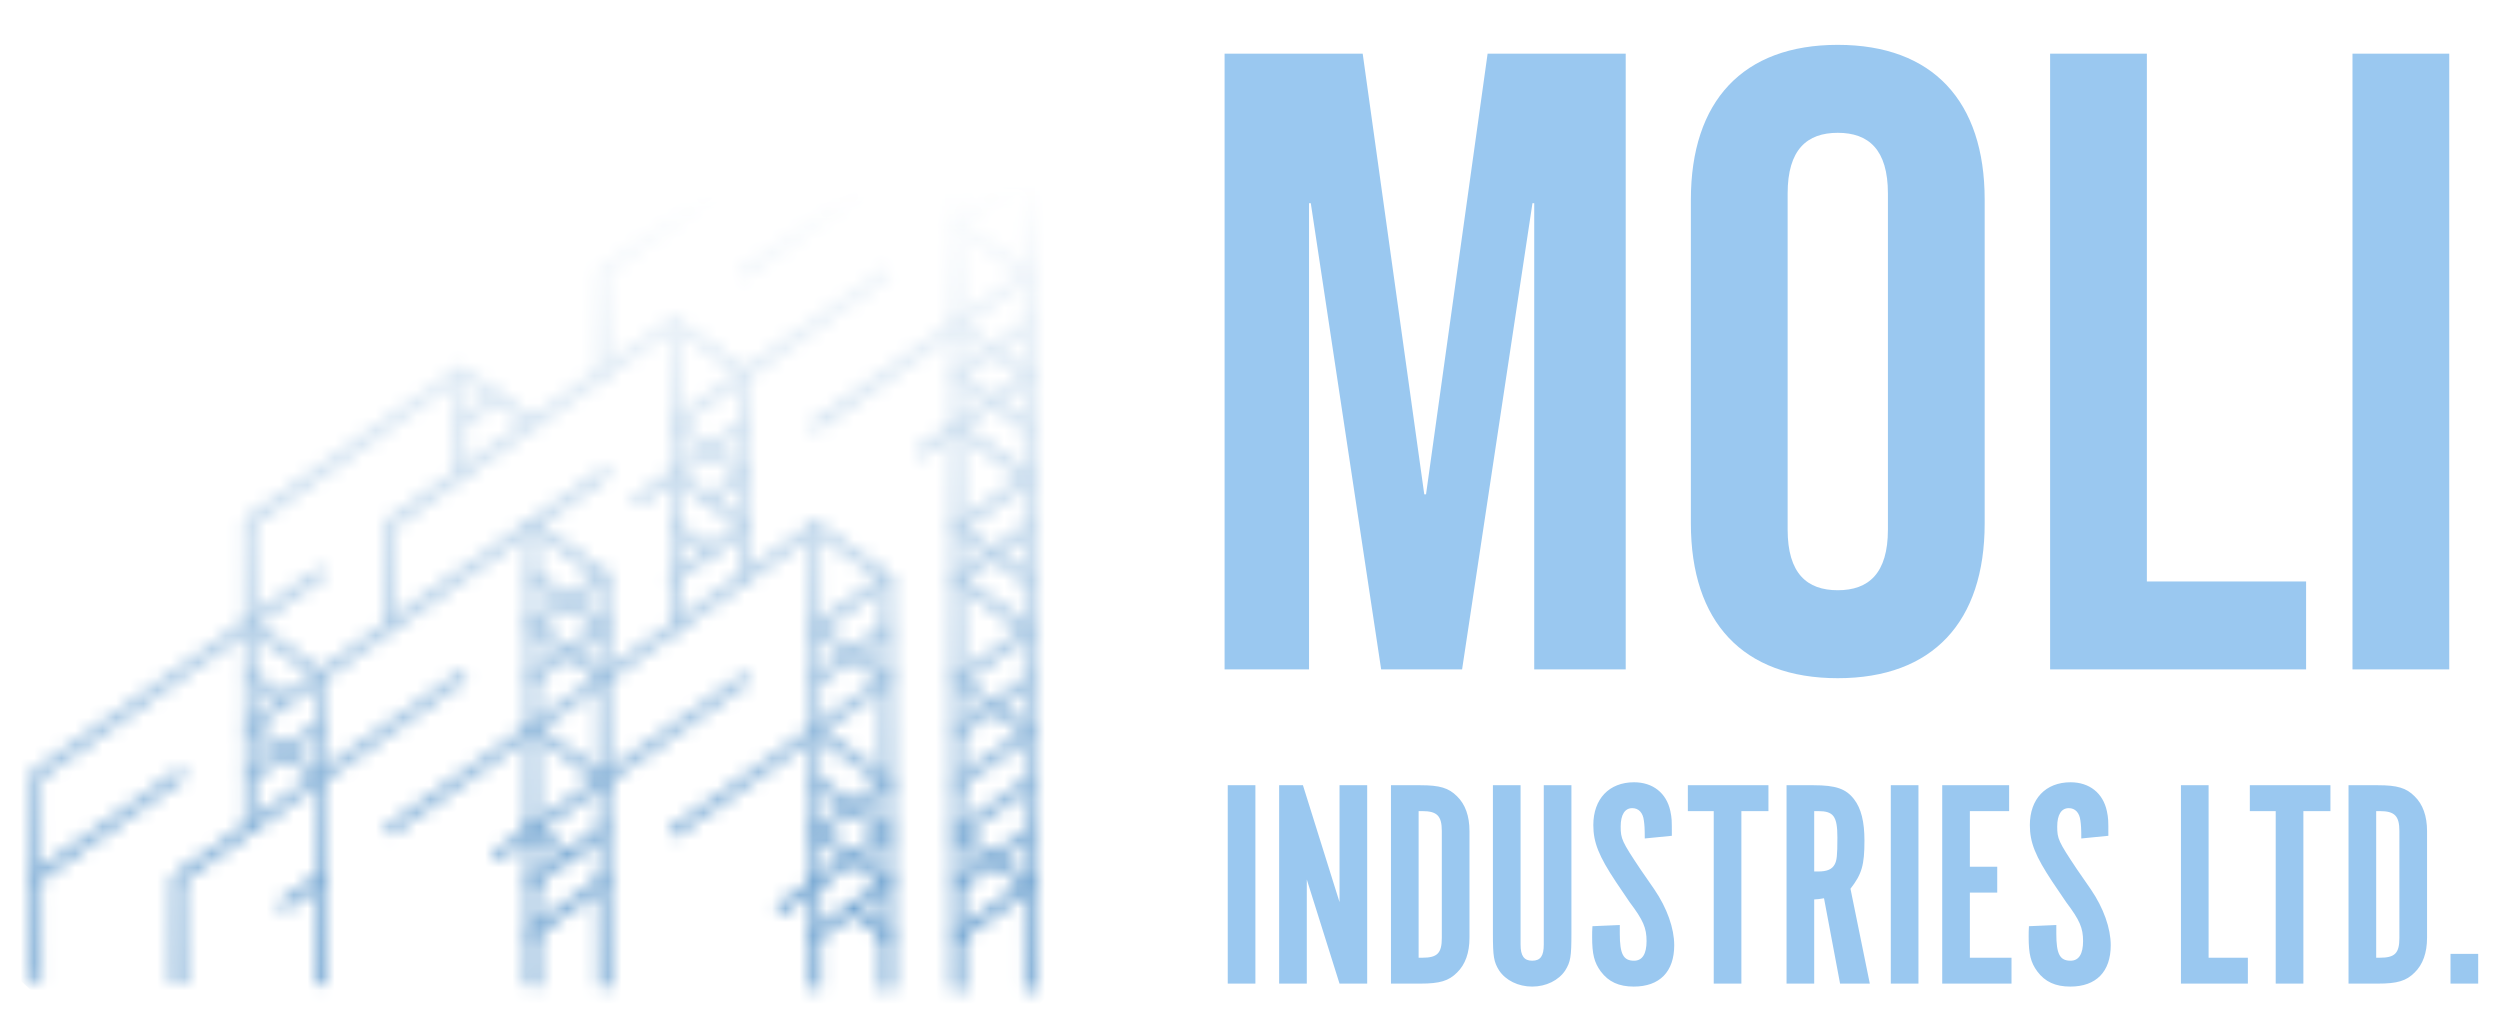<svg width="183" height="75" viewBox="0 0 183 75" fill="none" xmlns="http://www.w3.org/2000/svg">
<mask id="mask0_482_1447" style="mask-type:alpha" maskUnits="userSpaceOnUse" x="-1" y="0" width="185" height="76">
<rect x="-0.125" y="0.875" width="183.25" height="74.25" fill="#262A36" stroke="white" stroke-width="0.25"/>
</mask>
<g mask="url(#mask0_482_1447)">
<path d="M91.895 57.479H89.871V72H91.895V57.479ZM100.078 57.479H98.053V66.035L95.375 57.479H93.634V72H95.658V64.38L98.053 72H100.078V57.479ZM101.819 57.479V72H103.974C105.389 72 106.042 71.804 106.652 71.195C107.261 70.607 107.566 69.736 107.566 68.647V60.832C107.566 59.743 107.261 58.873 106.652 58.285C106.042 57.675 105.389 57.479 103.974 57.479H101.819ZM103.843 70.106V59.373H104.105C105.193 59.373 105.541 59.722 105.541 60.832V68.647C105.541 69.779 105.215 70.106 104.105 70.106H103.843ZM111.306 57.479H109.281V68.321C109.281 70.041 109.346 70.411 109.738 71.042C110.217 71.76 111.131 72.218 112.155 72.218C113.178 72.218 114.092 71.76 114.571 71.042C114.963 70.411 115.028 70.041 115.028 68.321V57.479H113.004V69.148C113.004 69.975 112.764 70.324 112.155 70.324C111.567 70.324 111.306 69.975 111.306 69.148V57.479ZM116.566 67.798C116.544 68.147 116.544 68.277 116.544 68.582C116.544 69.845 116.697 70.454 117.175 71.107C117.742 71.869 118.503 72.218 119.592 72.218C121.486 72.218 122.553 71.129 122.553 69.192C122.553 67.951 122.03 66.47 121.094 65.099L120.071 63.618C118.721 61.594 118.634 61.398 118.634 60.505C118.634 59.635 118.939 59.156 119.483 59.156C119.94 59.156 120.267 59.482 120.332 60.07C120.376 60.375 120.397 60.636 120.397 61.376L122.379 61.18C122.379 59.983 122.379 59.918 122.27 59.373C121.987 58.045 120.985 57.262 119.614 57.262C117.785 57.262 116.631 58.481 116.631 60.397C116.631 61.681 117.045 62.682 118.286 64.555L119.287 66.035C120.289 67.363 120.528 67.929 120.528 68.887C120.528 69.823 120.223 70.324 119.614 70.324C118.83 70.324 118.569 69.845 118.569 68.343V67.711L116.566 67.798ZM125.445 72H127.469V59.373H129.45V57.479H123.551V59.373H125.445V72ZM130.775 57.479V72H132.799V65.839C133.104 65.817 133.169 65.817 133.518 65.752L134.693 72H136.87L135.455 65.055C136.282 63.989 136.478 63.336 136.478 61.529C136.478 60.157 136.239 59.178 135.716 58.503C135.129 57.741 134.388 57.479 132.756 57.479H130.775ZM132.799 63.793V59.373H133.082C134.214 59.373 134.497 59.743 134.497 61.311C134.497 62.639 134.454 62.987 134.301 63.27C134.105 63.64 133.735 63.793 133.082 63.793H132.799ZM140.431 57.479H138.407V72H140.431V57.479ZM142.17 57.479V72H147.242V70.106H144.194V65.338H146.197V63.444H144.194V59.373H147.068V57.479H142.17ZM148.519 67.798C148.498 68.147 148.498 68.277 148.498 68.582C148.498 69.845 148.65 70.454 149.129 71.107C149.695 71.869 150.457 72.218 151.545 72.218C153.439 72.218 154.506 71.129 154.506 69.192C154.506 67.951 153.984 66.47 153.048 65.099L152.024 63.618C150.675 61.594 150.588 61.398 150.588 60.505C150.588 59.635 150.892 59.156 151.437 59.156C151.894 59.156 152.22 59.482 152.286 60.07C152.329 60.375 152.351 60.636 152.351 61.376L154.332 61.18C154.332 59.983 154.332 59.918 154.223 59.373C153.94 58.045 152.939 57.262 151.567 57.262C149.738 57.262 148.585 58.481 148.585 60.397C148.585 61.681 148.998 62.682 150.239 64.555L151.241 66.035C152.242 67.363 152.481 67.929 152.481 68.887C152.481 69.823 152.177 70.324 151.567 70.324C150.783 70.324 150.522 69.845 150.522 68.343V67.711L148.519 67.798ZM159.645 72H164.544V70.106H161.67V57.479H159.645V72ZM166.582 72H168.607V59.373H170.588V57.479H164.688V59.373H166.582V72ZM171.912 57.479V72H174.067C175.483 72 176.136 71.804 176.745 71.195C177.355 70.607 177.66 69.736 177.66 68.647V60.832C177.66 59.743 177.355 58.873 176.745 58.285C176.136 57.675 175.483 57.479 174.067 57.479H171.912ZM173.937 70.106V59.373H174.198C175.287 59.373 175.635 59.722 175.635 60.832V68.647C175.635 69.779 175.308 70.106 174.198 70.106H173.937ZM179.378 72H181.403V69.823H179.378V72Z" fill="#9AC8F0"/>
<path d="M89.64 49H95.821V14.873H95.95L101.101 49H107.025L112.176 14.873H112.305V49H119.002V3.927H108.893L104.385 36.186H104.257L99.749 3.927H89.64V49ZM134.525 49.644C141.479 49.644 145.278 45.523 145.278 38.311V14.616C145.278 7.404 141.479 3.283 134.525 3.283C127.571 3.283 123.772 7.404 123.772 14.616V38.311C123.772 45.523 127.571 49.644 134.525 49.644ZM134.525 43.205C132.272 43.205 130.855 41.981 130.855 38.762V14.165C130.855 10.945 132.272 9.722 134.525 9.722C136.779 9.722 138.196 10.945 138.196 14.165V38.762C138.196 41.981 136.779 43.205 134.525 43.205ZM150.068 49H168.806V42.561H157.151V3.927H150.068V49ZM172.203 49H179.285V3.927H172.203V49Z" fill="#9AC8F0"/>
<mask id="mask1_482_1447" style="mask-type:alpha" maskUnits="userSpaceOnUse" x="2" y="0" width="79" height="73">
<path d="M33.811 34.76L33.858 34.761L33.983 34.762L33.983 34.637L33.974 27.185L33.974 27.06L33.849 27.059L33.677 27.058L33.552 27.057L33.552 27.182L33.561 34.633L33.686 34.634L33.686 34.759L33.686 34.759L33.811 34.76Z" fill="#5A5A5A" stroke="white" stroke-width="0.25"/>
<path d="M18.034 60.583L18.034 60.708L18.159 60.709L18.331 60.71L18.456 60.711L18.456 60.586L18.428 38.358L33.764 27.461L38.839 31.145L38.962 31.235L39.026 31.098L39.111 30.913L39.154 30.82L39.07 30.759L33.836 26.959L33.763 26.906L33.69 26.957C28.482 30.667 23.271 34.37 18.058 38.066L18.006 38.103L18.006 38.167L18.034 60.583Z" fill="#5A5A5A" stroke="white" stroke-width="0.25"/>
<path d="M33.874 49.756L34.03 49.758L33.948 49.58L33.862 49.393L33.798 49.255L33.675 49.342C26.755 54.271 19.831 59.191 12.905 64.103L12.852 64.14L12.852 64.204L12.862 71.717L12.862 71.842L12.987 71.843L13.158 71.844L13.283 71.845L13.283 71.72L13.274 64.395L33.874 49.756Z" fill="#5A5A5A" stroke="white" stroke-width="0.25"/>
<path d="M23.235 71.803L23.235 71.928L23.36 71.929L23.532 71.93L23.657 71.931L23.657 71.806L23.629 49.578L38.964 38.681L43.944 42.296L43.982 71.975L43.982 72.1L44.107 72.101L44.279 72.103L44.404 72.103L44.404 71.978L44.367 42.112L44.366 42.048L44.314 42.01C42.555 40.733 40.795 39.456 39.036 38.179L38.963 38.126L38.891 38.178C33.682 41.888 28.472 45.59 23.259 49.286L23.207 49.323L23.207 49.387L23.235 71.803Z" fill="#5A5A5A" stroke="white" stroke-width="0.25"/>
<path d="M39.045 72.059L39.092 72.059L39.217 72.06L39.217 71.935L39.175 38.405L39.174 38.28L39.049 38.279L38.877 38.277L38.752 38.276L38.753 38.401L38.795 71.932L38.919 71.933L38.919 72.058L38.92 72.058L39.045 72.059Z" fill="#5A5A5A" stroke="white" stroke-width="0.25"/>
<path d="M28.388 45.767L28.389 45.892L28.514 45.893L28.514 45.893L28.686 45.894L28.811 45.895L28.811 45.77L28.802 38.445L49.319 23.865L54.299 27.48L54.317 42.257L54.318 42.382L54.443 42.383L54.615 42.384L54.74 42.385L54.74 42.26L54.721 27.296L54.721 27.232L54.669 27.194C52.908 25.919 51.149 24.642 49.391 23.363L49.318 23.31L49.245 23.362C42.311 28.301 35.373 33.231 28.431 38.152L28.379 38.189L28.379 38.254L28.388 45.767Z" fill="#5A5A5A" stroke="white" stroke-width="0.25"/>
<path d="M23.576 42.094L23.576 41.85L23.501 41.904L23.479 41.855L23.415 41.717L23.292 41.805L18.11 45.487L18.027 45.547L18.07 45.641L18.156 45.827L18.22 45.965L18.343 45.878L23.524 42.195L23.468 42.117L23.576 42.094L23.576 42.094Z" fill="#5A5A5A" stroke="white" stroke-width="0.25"/>
<path d="M36.475 29.263L36.559 29.203L36.516 29.109L36.429 28.922L36.365 28.785L36.242 28.872L33.652 30.714L33.568 30.773L33.612 30.867L33.698 31.054L33.762 31.192L33.885 31.105L36.475 29.263Z" fill="#5A5A5A" stroke="white" stroke-width="0.25"/>
<path d="M43.997 49.529L43.997 49.773L44.072 49.72L44.094 49.767L44.158 49.906L44.281 49.818L59.711 38.853L64.691 42.468L64.728 72.147L64.728 72.272L64.853 72.273L65.026 72.274L65.151 72.275L65.15 72.15L65.113 42.284L65.113 42.22L65.061 42.182C63.301 40.905 61.542 39.628 59.783 38.351L59.71 38.298L59.637 38.349L44.048 49.428L44.104 49.506L43.997 49.529L43.997 49.529Z" fill="#5A5A5A" stroke="white" stroke-width="0.25"/>
<path d="M49.135 45.939L49.136 46.064L49.261 46.065L49.433 46.067L49.558 46.068L49.558 45.943L49.53 23.589L49.529 23.464L49.404 23.463L49.232 23.462L49.107 23.461L49.107 23.586L49.135 45.939Z" fill="#5A5A5A" stroke="white" stroke-width="0.25"/>
<path d="M59.541 72.104L59.541 72.229L59.666 72.23L59.839 72.232L59.964 72.233L59.964 72.108L59.922 38.578L59.921 38.453L59.796 38.452L59.624 38.45L59.499 38.449L59.499 38.574L59.541 72.104Z" fill="#5A5A5A" stroke="white" stroke-width="0.25"/>
<path d="M44.281 49.819L44.596 49.595L44.287 49.593L44.235 49.479L44.171 49.341L44.048 49.428L38.866 53.11L38.783 53.17L38.826 53.264L38.912 53.451L38.975 53.589L39.098 53.501L44.281 49.819Z" fill="#5A5A5A" stroke="white" stroke-width="0.25"/>
<path d="M39.099 53.501L39.182 53.442L39.139 53.347L39.053 53.161L38.989 53.024L38.866 53.111L28.503 60.477L28.419 60.536L28.462 60.63L28.548 60.816L28.612 60.953L28.735 60.866L39.099 53.501Z" fill="#5A5A5A" stroke="white" stroke-width="0.25"/>
<path d="M44.262 34.916L44.577 34.692L44.269 34.69L44.216 34.576L44.153 34.438L44.03 34.526L38.847 38.208L38.764 38.267L38.807 38.361L38.893 38.548L38.957 38.686L39.08 38.599L44.262 34.916Z" fill="#5A5A5A" stroke="white" stroke-width="0.25"/>
<path d="M44.058 57.268L44.181 57.357L44.245 57.22L44.33 57.035L44.373 56.942L44.289 56.881L39.098 53.113L38.975 53.023L38.912 53.16L38.826 53.345L38.783 53.438L38.867 53.499L44.058 57.268Z" fill="#5A5A5A" stroke="white" stroke-width="0.25"/>
<path d="M54.654 49.905L54.737 49.846L54.694 49.752L54.608 49.565L54.544 49.427L54.422 49.515L44.058 56.879L43.974 56.939L44.018 57.033L44.103 57.219L44.167 57.357L44.29 57.27L54.654 49.905Z" fill="#5A5A5A" stroke="white" stroke-width="0.25"/>
<path d="M43.926 27.268L43.926 27.393L44.051 27.394L44.223 27.396L44.348 27.397L44.348 27.272L44.339 19.947L70.038 1.684L75.018 5.3L75.102 72.234L75.102 72.359L75.227 72.36L75.399 72.362L75.524 72.363L75.524 72.238L75.44 5.116L75.44 5.052L75.388 5.014C73.629 3.735 71.87 2.458 70.11 1.182L70.037 1.129L69.964 1.181C61.303 7.35 52.638 13.507 43.968 19.654L43.916 19.691L43.916 19.755L43.926 27.268Z" fill="#5A5A5A" stroke="white" stroke-width="0.25"/>
<path d="M80.407 9.231L80.459 9.194L80.459 9.129L80.458 8.882L80.458 8.638L80.26 8.779L75.122 12.431L75.038 12.49L75.081 12.584L75.167 12.771L75.231 12.909L75.354 12.821L80.407 9.231Z" fill="#5A5A5A" stroke="white" stroke-width="0.25"/>
<path d="M69.915 72.191L69.915 72.316L70.04 72.317L70.212 72.318L70.337 72.319L70.337 72.194L70.248 1.408L70.248 1.283L70.123 1.282L69.951 1.281L69.826 1.28L69.826 1.405L69.915 72.191Z" fill="#5A5A5A" stroke="white" stroke-width="0.25"/>
<path d="M64.99 20.186L65.03 20.158L65.04 20.11L65.04 20.109L65.048 20.069L65.031 20.032L64.945 19.846L64.881 19.709L64.758 19.796L54.394 27.161L54.31 27.22L54.354 27.314L54.44 27.501L54.503 27.638L54.626 27.551L64.99 20.186Z" fill="#5A5A5A" stroke="white" stroke-width="0.25"/>
<path d="M75.354 12.822L75.438 12.762L75.394 12.668L75.308 12.482L75.245 12.344L75.122 12.431L69.94 16.113L69.856 16.173L69.9 16.267L69.986 16.454L70.049 16.591L70.172 16.504L75.354 12.822Z" fill="#5A5A5A" stroke="white" stroke-width="0.25"/>
<path d="M75.131 20.271L75.289 20.385L75.324 20.209L75.404 20.038L75.447 19.945L75.363 19.884L70.172 16.116L70.049 16.026L69.986 16.163L69.899 16.348L69.856 16.441L69.94 16.503L75.131 20.271Z" fill="#5A5A5A" stroke="white" stroke-width="0.25"/>
<path d="M70.163 9.053L70.215 9.016L70.215 8.952L70.215 8.951L70.215 8.924L70.203 8.899L70.117 8.712L70.053 8.574L69.93 8.662L54.384 19.709L54.301 19.768L54.344 19.863L54.43 20.049L54.493 20.188L54.617 20.1L70.163 9.053Z" fill="#5A5A5A" stroke="white" stroke-width="0.25"/>
<path d="M75.122 12.82L75.245 12.909L75.309 12.772L75.394 12.587L75.437 12.494L75.353 12.433L70.162 8.664L70.039 8.575L69.976 8.712L69.89 8.897L69.847 8.99L69.931 9.051L75.122 12.82Z" fill="#5A5A5A" stroke="white" stroke-width="0.25"/>
<path d="M75.363 20.273L75.415 20.235L75.415 20.171L75.415 20.171L75.415 20.143L75.404 20.118L75.317 19.932L75.254 19.794L75.131 19.881L69.949 23.564L69.865 23.624L69.909 23.718L69.995 23.904L70.059 24.042L70.181 23.955L75.363 20.273Z" fill="#5A5A5A" stroke="white" stroke-width="0.25"/>
<path d="M70.181 23.955L70.265 23.895L70.222 23.801L70.136 23.615L70.072 23.477L69.949 23.564L59.585 30.929L59.501 30.989L59.545 31.083L59.631 31.269L59.694 31.407L59.817 31.32L70.181 23.955Z" fill="#5A5A5A" stroke="white" stroke-width="0.25"/>
<path d="M75.344 5.37L75.428 5.311L75.385 5.217L75.299 5.03L75.235 4.893L75.112 4.98L69.93 8.662L69.847 8.722L69.89 8.816L69.976 9.002L70.04 9.14L70.163 9.053L75.344 5.37Z" fill="#5A5A5A" stroke="white" stroke-width="0.25"/>
<path d="M75.349 9.096L75.433 9.037L75.39 8.943L75.304 8.756L75.24 8.618L75.117 8.706L69.935 12.388L69.851 12.447L69.895 12.541L69.981 12.728L70.044 12.866L70.167 12.778L75.349 9.096Z" fill="#5A5A5A" stroke="white" stroke-width="0.25"/>
<path d="M75.118 9.094L75.241 9.184L75.304 9.047L75.389 8.862L75.433 8.768L75.349 8.707L70.157 4.939L70.034 4.849L69.971 4.986L69.885 5.171L69.842 5.265L69.926 5.326L75.118 9.094Z" fill="#5A5A5A" stroke="white" stroke-width="0.25"/>
<path d="M75.141 27.721L75.264 27.811L75.327 27.674L75.413 27.489L75.456 27.396L75.372 27.335L70.181 23.566L70.058 23.477L69.995 23.614L69.909 23.799L69.866 23.892L69.95 23.953L75.141 27.721Z" fill="#5A5A5A" stroke="white" stroke-width="0.25"/>
<path d="M75.368 23.998L75.452 23.938L75.408 23.844L75.322 23.658L75.259 23.52L75.136 23.607L69.954 27.29L69.87 27.349L69.914 27.443L70 27.63L70.063 27.767L70.186 27.68L75.368 23.998Z" fill="#5A5A5A" stroke="white" stroke-width="0.25"/>
<path d="M75.373 27.723L75.456 27.664L75.413 27.57L75.327 27.384L75.263 27.246L75.141 27.333L69.959 31.016L69.875 31.075L69.918 31.169L70.004 31.355L70.068 31.493L70.191 31.406L75.373 27.723Z" fill="#5A5A5A" stroke="white" stroke-width="0.25"/>
<path d="M75.15 35.173L75.273 35.262L75.336 35.126L75.422 34.941L75.466 34.847L75.382 34.786L70.191 31.018L70.068 30.929L70.004 31.065L69.918 31.249L69.874 31.343L69.959 31.404L75.15 35.173Z" fill="#5A5A5A" stroke="white" stroke-width="0.25"/>
<path d="M75.146 31.447L75.269 31.537L75.332 31.4L75.418 31.215L75.461 31.122L75.377 31.061L70.186 27.292L70.063 27.203L69.999 27.339L69.914 27.524L69.87 27.617L69.954 27.678L75.146 31.447Z" fill="#5A5A5A" stroke="white" stroke-width="0.25"/>
<path d="M75.382 35.175L75.466 35.116L75.422 35.022L75.336 34.835L75.272 34.697L75.15 34.785L69.968 38.467L69.884 38.526L69.927 38.62L70.013 38.807L70.077 38.945L70.2 38.858L75.382 35.175Z" fill="#5A5A5A" stroke="white" stroke-width="0.25"/>
<path d="M75.16 42.624L75.283 42.714L75.346 42.577L75.431 42.392L75.475 42.299L75.391 42.238L70.2 38.469L70.076 38.38L70.013 38.517L69.928 38.702L69.884 38.795L69.968 38.856L75.16 42.624Z" fill="#5A5A5A" stroke="white" stroke-width="0.25"/>
<path d="M75.386 38.9L75.47 38.841L75.427 38.747L75.341 38.561L75.277 38.423L75.154 38.51L69.972 42.193L69.889 42.252L69.932 42.346L70.018 42.533L70.082 42.671L70.205 42.583L75.386 38.9Z" fill="#5A5A5A" stroke="white" stroke-width="0.25"/>
<path d="M75.164 46.35L75.22 46.273L75.351 46.303L75.436 46.117L75.479 46.024L75.395 45.963L70.204 42.195L70.081 42.105L70.018 42.242L69.932 42.427L69.889 42.52L69.973 42.581L75.164 46.35Z" fill="#5A5A5A" stroke="white" stroke-width="0.25"/>
<path d="M75.396 46.352L75.48 46.292L75.436 46.198L75.35 46.012L75.287 45.873L75.164 45.961L69.982 49.644L69.898 49.703L69.942 49.797L70.028 49.983L70.091 50.121L70.214 50.034L75.396 46.352Z" fill="#5A5A5A" stroke="white" stroke-width="0.25"/>
<path d="M75.174 53.801L75.297 53.89L75.36 53.754L75.446 53.568L75.489 53.475L75.405 53.414L70.214 49.645L70.091 49.556L70.027 49.693L69.942 49.878L69.898 49.971L69.982 50.032L75.174 53.801Z" fill="#5A5A5A" stroke="white" stroke-width="0.25"/>
<path d="M75.405 53.803L75.457 53.766L75.457 53.702L75.457 53.701L75.457 53.674L75.446 53.649L75.36 53.462L75.296 53.324L75.173 53.412L69.991 57.094L69.907 57.154L69.951 57.248L70.037 57.434L70.101 57.572L70.223 57.485L75.405 53.803Z" fill="#5A5A5A" stroke="white" stroke-width="0.25"/>
<path d="M75.452 49.975L75.452 49.732L75.377 49.785L75.355 49.736L75.291 49.598L75.168 49.686L69.987 53.368L69.903 53.428L69.946 53.522L70.032 53.709L70.096 53.847L70.219 53.759L75.4 50.077L75.344 49.998L75.452 49.976L75.452 49.975Z" fill="#5A5A5A" stroke="white" stroke-width="0.25"/>
<path d="M75.41 57.529L75.494 57.469L75.45 57.375L75.364 57.189L75.301 57.051L75.178 57.138L69.996 60.82L69.912 60.88L69.956 60.974L70.042 61.16L70.105 61.298L70.228 61.211L75.41 57.529Z" fill="#5A5A5A" stroke="white" stroke-width="0.25"/>
<path d="M75.357 64.957L75.441 64.854L75.417 64.837L75.46 64.745L75.503 64.652L75.419 64.591L70.228 60.822L70.105 60.733L70.041 60.869L69.955 61.054L69.912 61.147L69.996 61.208L75.187 64.977L75.251 64.889L75.357 64.957L75.357 64.957Z" fill="#5A5A5A" stroke="white" stroke-width="0.25"/>
<path d="M75.419 64.979L75.503 64.919L75.46 64.825L75.374 64.639L75.31 64.501L75.187 64.589L70.005 68.271L69.922 68.33L69.965 68.424L70.051 68.611L70.115 68.749L70.237 68.662L75.419 64.979Z" fill="#5A5A5A" stroke="white" stroke-width="0.25"/>
<path d="M49.212 30.843L49.128 30.902L49.172 30.997L49.257 31.183L49.321 31.321L49.444 31.234L54.626 27.551L54.71 27.492L54.666 27.398L54.58 27.211L54.516 27.074L54.394 27.161L49.212 30.843Z" fill="#5A5A5A" stroke="white" stroke-width="0.25"/>
<path d="M54.404 35.001L54.526 35.09L54.59 34.953L54.675 34.768L54.719 34.675L54.635 34.614L49.443 30.845L49.32 30.756L49.257 30.893L49.172 31.078L49.128 31.171L49.212 31.232L54.404 35.001Z" fill="#5A5A5A" stroke="white" stroke-width="0.25"/>
<path d="M49.217 34.569L49.133 34.628L49.176 34.722L49.262 34.909L49.326 35.047L49.449 34.959L54.63 31.277L54.714 31.218L54.671 31.123L54.585 30.937L54.521 30.799L54.398 30.886L49.217 34.569Z" fill="#5A5A5A" stroke="white" stroke-width="0.25"/>
<path d="M54.408 38.726L54.464 38.649L54.594 38.679L54.68 38.494L54.723 38.4L54.639 38.339L49.448 34.571L49.325 34.481L49.262 34.618L49.176 34.803L49.133 34.897L49.217 34.958L54.408 38.726Z" fill="#5A5A5A" stroke="white" stroke-width="0.25"/>
<path d="M51.812 36.453L51.76 36.49L51.76 36.554L51.76 36.555L51.76 36.583L51.772 36.608L51.858 36.793L51.922 36.931L52.044 36.843L54.635 35.003L54.719 34.943L54.675 34.849L54.59 34.663L54.526 34.525L54.403 34.612L51.812 36.453Z" fill="#5A5A5A" stroke="white" stroke-width="0.25"/>
<path d="M51.817 40.568L52.015 40.711L52.015 40.494L52.089 40.335L52.132 40.242L52.048 40.18L49.453 38.297L49.33 38.207L49.267 38.344L49.181 38.529L49.138 38.623L49.222 38.683L51.817 40.568Z" fill="#5A5A5A" stroke="white" stroke-width="0.25"/>
<path d="M49.224 42.02L49.021 42.164L49.208 42.224L49.272 42.361L49.336 42.498L49.458 42.411L54.64 38.728L54.724 38.669L54.681 38.574L54.594 38.388L54.53 38.25L54.408 38.337L49.224 42.02Z" fill="#5A5A5A" stroke="white" stroke-width="0.25"/>
<path d="M59.604 45.832L59.52 45.891L59.563 45.985L59.649 46.172L59.713 46.31L59.836 46.223L65.018 42.54L65.102 42.48L65.058 42.386L64.972 42.201L64.909 42.064L64.786 42.151L59.604 45.832Z" fill="#5A5A5A" stroke="white" stroke-width="0.25"/>
<path d="M64.796 49.989L64.919 50.078L64.982 49.942L65.068 49.757L65.111 49.663L65.027 49.602L59.835 45.833L59.712 45.744L59.649 45.881L59.563 46.066L59.52 46.16L59.604 46.221L64.796 49.989Z" fill="#5A5A5A" stroke="white" stroke-width="0.25"/>
<path d="M59.613 53.283L59.529 53.342L59.573 53.436L59.659 53.623L59.722 53.761L59.845 53.674L65.028 49.991L65.111 49.932L65.068 49.838L64.982 49.651L64.918 49.513L64.795 49.6L59.613 53.283Z" fill="#5A5A5A" stroke="white" stroke-width="0.25"/>
<path d="M59.608 49.557L59.568 49.586L59.559 49.634L59.559 49.635L59.551 49.675L59.568 49.712L59.654 49.897L59.718 50.035L59.84 49.947L65.022 46.266L65.106 46.206L65.063 46.112L64.977 45.925L64.913 45.787L64.79 45.874L59.608 49.557Z" fill="#5A5A5A" stroke="white" stroke-width="0.25"/>
<path d="M59.623 60.734L59.571 60.77L59.571 60.835L59.571 60.836L59.571 60.864L59.582 60.889L59.668 61.074L59.732 61.212L59.855 61.124L65.037 57.442L65.121 57.383L65.077 57.288L64.991 57.102L64.927 56.964L64.805 57.051L59.623 60.734Z" fill="#5A5A5A" stroke="white" stroke-width="0.25"/>
<path d="M64.805 57.44L65.003 57.584L65.003 57.368L65.077 57.208L65.12 57.114L65.036 57.053L59.845 53.284L59.721 53.195L59.658 53.332L59.573 53.517L59.53 53.611L59.614 53.672L64.805 57.44Z" fill="#5A5A5A" stroke="white" stroke-width="0.25"/>
<path d="M64.81 61.166L65.008 61.309L65.008 61.092L65.082 60.933L65.125 60.84L65.041 60.779L59.849 57.01L59.726 56.921L59.663 57.058L59.578 57.243L59.535 57.337L59.618 57.398L64.81 61.166Z" fill="#5A5A5A" stroke="white" stroke-width="0.25"/>
<path d="M59.575 64.561L59.576 64.805L59.651 64.751L59.673 64.798L59.736 64.936L59.859 64.849L65.042 61.166L65.126 61.106L65.082 61.012L64.996 60.827L64.932 60.69L64.809 60.777L59.627 64.46L59.682 64.537L59.575 64.56L59.575 64.561Z" fill="#5A5A5A" stroke="white" stroke-width="0.25"/>
<path d="M64.814 64.891L64.87 64.815L65.001 64.845L65.086 64.66L65.13 64.567L65.046 64.506L59.854 60.737L59.731 60.648L59.668 60.784L59.582 60.968L59.539 61.061L59.623 61.122L64.814 64.891Z" fill="#5A5A5A" stroke="white" stroke-width="0.25"/>
<path d="M59.632 68.185L59.548 68.245L59.592 68.339L59.677 68.525L59.741 68.663L59.864 68.576L65.046 64.894L65.13 64.834L65.087 64.74L65.001 64.554L64.937 64.416L64.814 64.503L59.632 68.185Z" fill="#5A5A5A" stroke="white" stroke-width="0.25"/>
<path d="M64.819 68.618L65.017 68.761L65.017 68.545L65.091 68.385L65.134 68.291L65.05 68.23L62.455 66.346L62.331 66.257L62.268 66.394L62.183 66.579L62.139 66.672L62.223 66.733L64.819 68.618Z" fill="#5A5A5A" stroke="white" stroke-width="0.25"/>
<path d="M75.415 61.254L75.498 61.194L75.455 61.1L75.369 60.914L75.305 60.776L75.183 60.863L70.001 64.546L69.917 64.605L69.96 64.699L70.046 64.885L70.11 65.023L70.233 64.936L75.415 61.254Z" fill="#5A5A5A" stroke="white" stroke-width="0.25"/>
<path d="M38.857 45.659L38.773 45.718L38.816 45.813L38.902 45.999L38.966 46.137L39.089 46.05L44.271 42.367L44.355 42.308L44.312 42.214L44.226 42.027L44.162 41.889L44.039 41.977L38.857 45.659Z" fill="#5A5A5A" stroke="white" stroke-width="0.25"/>
<path d="M38.853 42.322L44.002 46.06L44.059 46.418L44.231 46.045L44.316 45.859L44.359 45.766L44.276 45.705L39.084 41.937L38.961 41.848L38.898 41.984L38.812 42.168L38.769 42.261L38.853 42.322Z" fill="#5A5A5A" stroke="white" stroke-width="0.25"/>
<path d="M38.862 49.385L38.778 49.444L38.821 49.539L38.907 49.725L38.971 49.863L39.094 49.776L44.276 46.093L44.359 46.034L44.316 45.94L44.23 45.753L44.167 45.615L44.044 45.702L38.862 49.385Z" fill="#5A5A5A" stroke="white" stroke-width="0.25"/>
<path d="M44.049 49.817L44.172 49.906L44.235 49.77L44.321 49.584L44.364 49.491L44.28 49.43L39.089 45.661L38.965 45.572L38.902 45.709L38.817 45.894L38.773 45.987L38.857 46.048L44.049 49.817Z" fill="#5A5A5A" stroke="white" stroke-width="0.25"/>
<path d="M38.876 60.562L38.831 60.593L38.825 60.649L38.824 60.65L38.82 60.685L38.835 60.717L38.921 60.902L38.985 61.039L39.108 60.952L44.29 57.27L44.374 57.211L44.33 57.116L44.244 56.93L44.181 56.792L44.058 56.879L38.876 60.562Z" fill="#5A5A5A" stroke="white" stroke-width="0.25"/>
<path d="M41.471 62.835L41.526 62.758L41.658 62.789L41.744 62.603L41.788 62.51L41.703 62.449L39.108 60.565L38.986 60.476L38.922 60.611L38.835 60.795L38.791 60.889L38.876 60.95L41.471 62.835Z" fill="#5A5A5A" stroke="white" stroke-width="0.25"/>
<path d="M38.88 64.287L38.796 64.347L38.84 64.442L38.927 64.628L38.991 64.765L39.113 64.678L44.294 60.995L44.378 60.935L44.335 60.841L44.249 60.655L44.185 60.517L44.062 60.604L38.88 64.287Z" fill="#5A5A5A" stroke="white" stroke-width="0.25"/>
<path d="M38.885 68.013L38.801 68.072L38.845 68.166L38.931 68.353L38.994 68.491L39.117 68.404L44.299 64.721L44.383 64.661L44.34 64.567L44.254 64.381L44.19 64.243L44.067 64.331L38.885 68.013Z" fill="#5A5A5A" stroke="white" stroke-width="0.25"/>
<path d="M2.738 71.757L2.784 71.758L2.909 71.759L2.909 71.634L2.891 56.856L18.226 45.959L23.301 49.643L23.424 49.732L23.488 49.596L23.573 49.412L23.617 49.319L23.532 49.258L18.299 45.457L18.226 45.404L18.153 45.456C12.945 49.166 7.734 52.869 2.521 56.565L2.469 56.602L2.469 56.666L2.488 71.63L2.612 71.631L2.612 71.756L2.613 71.756L2.738 71.757Z" fill="#5A5A5A" stroke="white" stroke-width="0.25"/>
<path d="M18.068 53.039L18.068 53.283L18.143 53.229L18.166 53.277L18.229 53.415L18.352 53.328L23.534 49.645L23.618 49.586L23.574 49.491L23.488 49.306L23.424 49.169L23.302 49.256L18.12 52.938L18.175 53.015L18.068 53.038L18.068 53.039Z" fill="#5A5A5A" stroke="white" stroke-width="0.25"/>
<path d="M23.311 57.095L23.509 57.239L23.509 57.023L23.583 56.862L23.626 56.769L23.543 56.708L18.352 52.94L18.229 52.85L18.165 52.987L18.08 53.172L18.037 53.266L18.12 53.327L23.311 57.095Z" fill="#5A5A5A" stroke="white" stroke-width="0.25"/>
<path d="M18.125 56.663L18.073 56.7L18.073 56.764L18.073 56.765L18.073 56.792L18.084 56.817L18.17 57.004L18.234 57.142L18.357 57.054L23.538 53.372L23.622 53.312L23.579 53.218L23.493 53.032L23.429 52.894L23.306 52.981L18.125 56.663Z" fill="#5A5A5A" stroke="white" stroke-width="0.25"/>
<path d="M18.347 49.215L18.292 49.291L18.161 49.261L18.075 49.446L18.031 49.54L18.115 49.601L20.711 51.485L20.833 51.574L20.897 51.438L20.983 51.255L21.027 51.161L20.943 51.1L18.347 49.215Z" fill="#5A5A5A" stroke="white" stroke-width="0.25"/>
<path d="M13.17 57.011L13.485 56.787L13.176 56.785L13.124 56.671L13.06 56.533L12.937 56.62L2.574 63.985L2.49 64.044L2.533 64.139L2.619 64.325L2.683 64.463L2.806 64.376L13.17 57.011Z" fill="#5A5A5A" stroke="white" stroke-width="0.25"/>
<path d="M23.553 64.549L23.637 64.489L23.593 64.394L23.506 64.208L23.443 64.071L23.32 64.158L20.729 65.999L20.645 66.059L20.689 66.153L20.776 66.34L20.839 66.477L20.962 66.39L23.553 64.549Z" fill="#5A5A5A" stroke="white" stroke-width="0.25"/>
<path d="M59.868 53.652L59.787 53.565L59.885 53.52L59.8 53.334L59.736 53.196L59.613 53.283L49.249 60.648L49.166 60.707L49.209 60.801L49.295 60.988L49.358 61.126L49.481 61.038L59.722 53.761L59.742 53.804L59.868 53.652L59.868 53.652Z" fill="#5A5A5A" stroke="white" stroke-width="0.25"/>
<path d="M59.859 64.85L60.175 64.626L59.866 64.624L59.813 64.51L59.749 64.373L59.627 64.46L57.036 66.301L56.952 66.36L56.995 66.454L57.082 66.641L57.146 66.779L57.268 66.692L59.859 64.85Z" fill="#5A5A5A" stroke="white" stroke-width="0.25"/>
<path d="M39.108 60.952L39.168 60.91L39.16 60.837L39.16 60.836L39.157 60.815L39.148 60.796L39.061 60.611L38.997 60.474L38.875 60.561L36.285 62.403L36.201 62.463L36.244 62.557L36.331 62.743L36.395 62.881L36.517 62.794L39.108 60.952Z" fill="#5A5A5A" stroke="white" stroke-width="0.25"/>
<path d="M49.449 34.96L49.764 34.736L49.455 34.733L49.401 34.619L49.337 34.482L49.215 34.569L46.625 36.41L46.541 36.47L46.585 36.565L46.672 36.751L46.735 36.888L46.858 36.801L49.449 34.96Z" fill="#5A5A5A" stroke="white" stroke-width="0.25"/>
<path d="M70.191 31.406L70.275 31.346L70.231 31.252L70.144 31.066L70.08 30.929L69.958 31.016L67.367 32.857L67.283 32.917L67.327 33.011L67.413 33.197L67.477 33.334L67.6 33.247L70.191 31.406Z" fill="#5A5A5A" stroke="white" stroke-width="0.25"/>
</mask>
<g mask="url(#mask1_482_1447)">
<g filter="url(#filter0_ii_482_1447)">
<rect width="101.879" height="108.843" rx="50.939" transform="matrix(-0.007 -1 -1 5.32109e-05 93.196 86.397)" fill="url(#paint0_linear_482_1447)"/>
</g>
</g>
</g>
<defs>
<filter id="filter0_ii_482_1447" x="-15.986" y="-17.798" width="108.845" height="106.521" filterUnits="userSpaceOnUse" color-interpolation-filters="sRGB">
<feFlood flood-opacity="0" result="BackgroundImageFix"/>
<feBlend mode="normal" in="SourceGraphic" in2="BackgroundImageFix" result="shape"/>
<feColorMatrix in="SourceAlpha" type="matrix" values="0 0 0 0 0 0 0 0 0 0 0 0 0 0 0 0 0 0 127 0" result="hardAlpha"/>
<feOffset dy="4.644"/>
<feGaussianBlur stdDeviation="1.161"/>
<feComposite in2="hardAlpha" operator="arithmetic" k2="-1" k3="1"/>
<feColorMatrix type="matrix" values="0 0 0 0 1 0 0 0 0 1 0 0 0 0 1 0 0 0 0.4 0"/>
<feBlend mode="normal" in2="shape" result="effect1_innerShadow_482_1447"/>
<feColorMatrix in="SourceAlpha" type="matrix" values="0 0 0 0 0 0 0 0 0 0 0 0 0 0 0 0 0 0 127 0" result="hardAlpha"/>
<feOffset dy="-4.644"/>
<feGaussianBlur stdDeviation="1.161"/>
<feComposite in2="hardAlpha" operator="arithmetic" k2="-1" k3="1"/>
<feColorMatrix type="matrix" values="0 0 0 0 0 0 0 0 0 0 0 0 0 0 0 0 0 0 0.5 0"/>
<feBlend mode="normal" in2="effect1_innerShadow_482_1447" result="effect2_innerShadow_482_1447"/>
</filter>
<linearGradient id="paint0_linear_482_1447" x1="1.371" y1="13.605" x2="85.523" y2="16.391" gradientUnits="userSpaceOnUse">
<stop offset="0.156" stop-color="#5E98CB"/>
<stop offset="0.851" stop-color="white"/>
</linearGradient>
</defs>
</svg>
